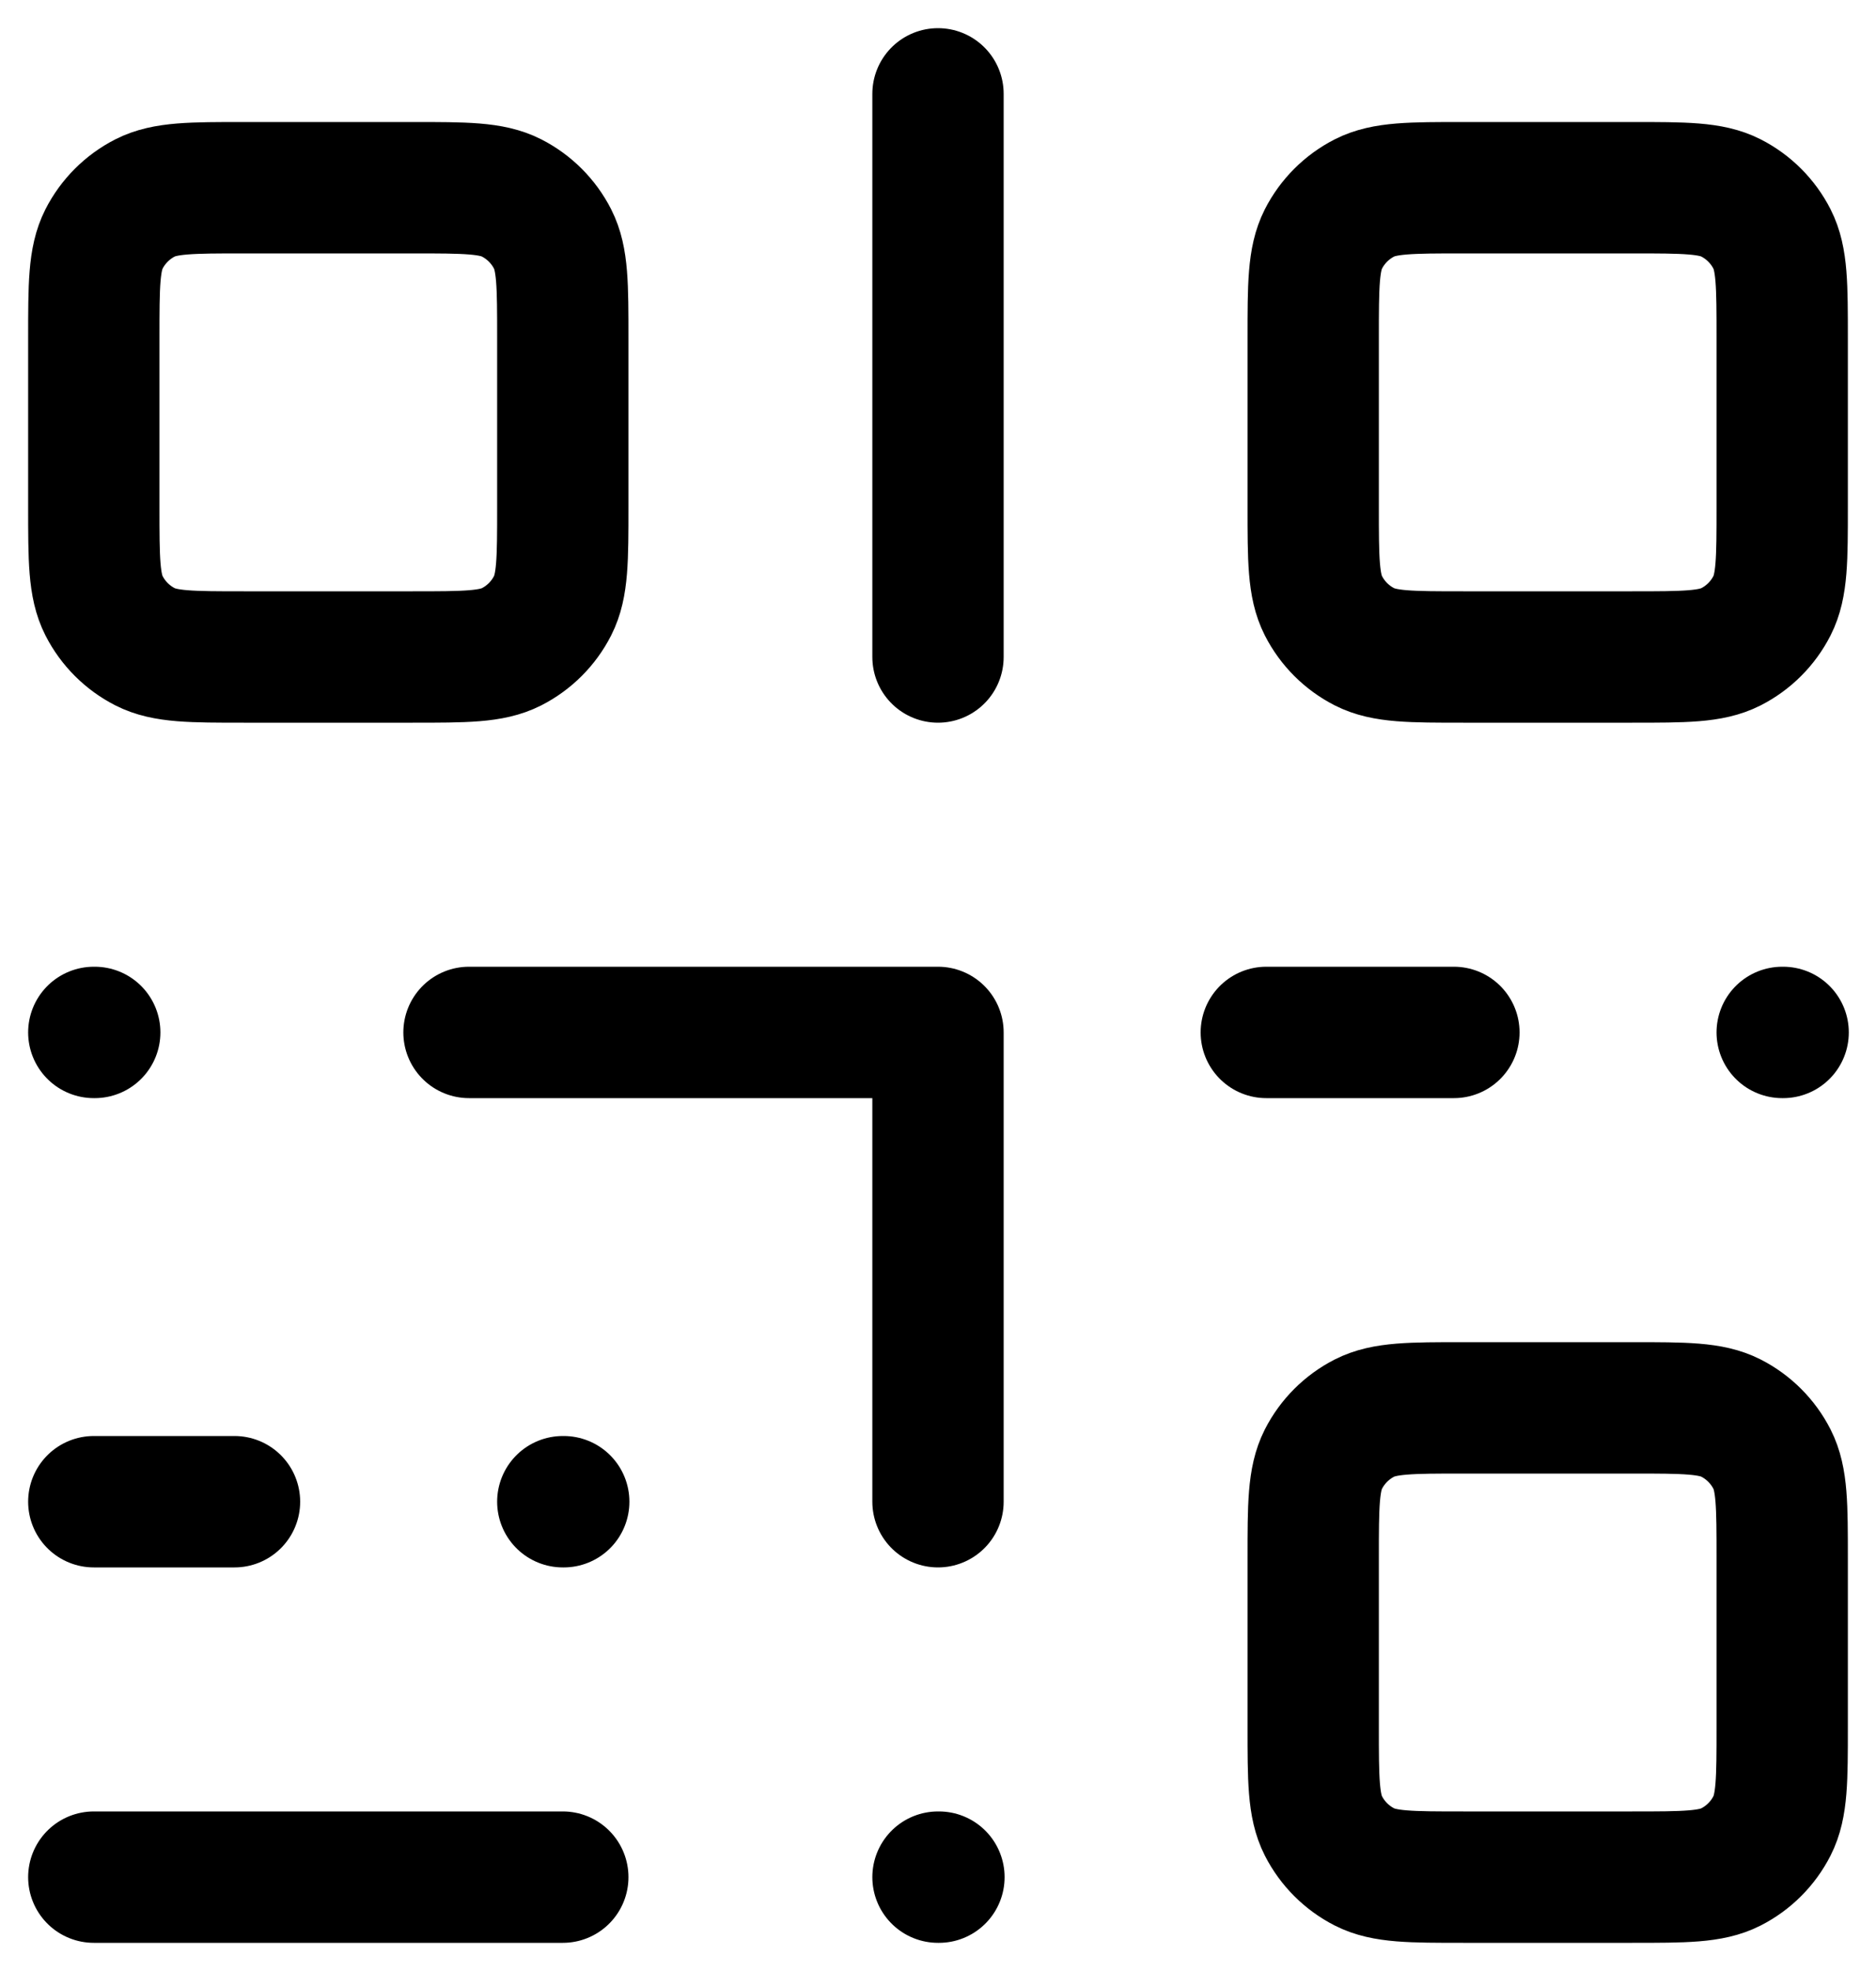 <svg width="20" height="21" viewBox="0 0 20 21" fill="none" xmlns="http://www.w3.org/2000/svg">
<path d="M5 11H10V16M1.01 11H1M6.01 16H6M10.01 20H10M19.01 11H19M1 16H2.5M13.5 11H15.5M1 20H6M10 1V7M15.6 20H17.4C17.96 20 18.24 20 18.454 19.891C18.642 19.795 18.795 19.642 18.891 19.454C19 19.24 19 18.96 19 18.4V16.6C19 16.04 19 15.76 18.891 15.546C18.795 15.358 18.642 15.205 18.454 15.109C18.24 15 17.96 15 17.4 15H15.6C15.04 15 14.76 15 14.546 15.109C14.358 15.205 14.205 15.358 14.109 15.546C14 15.76 14 16.04 14 16.6V18.4C14 18.96 14 19.24 14.109 19.454C14.205 19.642 14.358 19.795 14.546 19.891C14.76 20 15.04 20 15.6 20ZM15.6 7H17.4C17.96 7 18.24 7 18.454 6.891C18.642 6.795 18.795 6.642 18.891 6.454C19 6.24 19 5.96 19 5.4V3.6C19 3.04 19 2.76 18.891 2.546C18.795 2.358 18.642 2.205 18.454 2.109C18.24 2 17.96 2 17.4 2H15.6C15.04 2 14.76 2 14.546 2.109C14.358 2.205 14.205 2.358 14.109 2.546C14 2.76 14 3.04 14 3.6V5.4C14 5.96 14 6.24 14.109 6.454C14.205 6.642 14.358 6.795 14.546 6.891C14.76 7 15.04 7 15.6 7ZM2.6 7H4.4C4.96 7 5.24 7 5.454 6.891C5.642 6.795 5.795 6.642 5.891 6.454C6 6.24 6 5.96 6 5.4V3.6C6 3.04 6 2.76 5.891 2.546C5.795 2.358 5.642 2.205 5.454 2.109C5.24 2 4.96 2 4.4 2H2.6C2.04 2 1.76 2 1.546 2.109C1.358 2.205 1.205 2.358 1.109 2.546C1 2.76 1 3.04 1 3.6V5.4C1 5.96 1 6.24 1.109 6.454C1.205 6.642 1.358 6.795 1.546 6.891C1.76 7 2.04 7 2.6 7Z" stroke="black" stroke-width="1.4" stroke-linecap="round" stroke-linejoin="round"/>
</svg>

